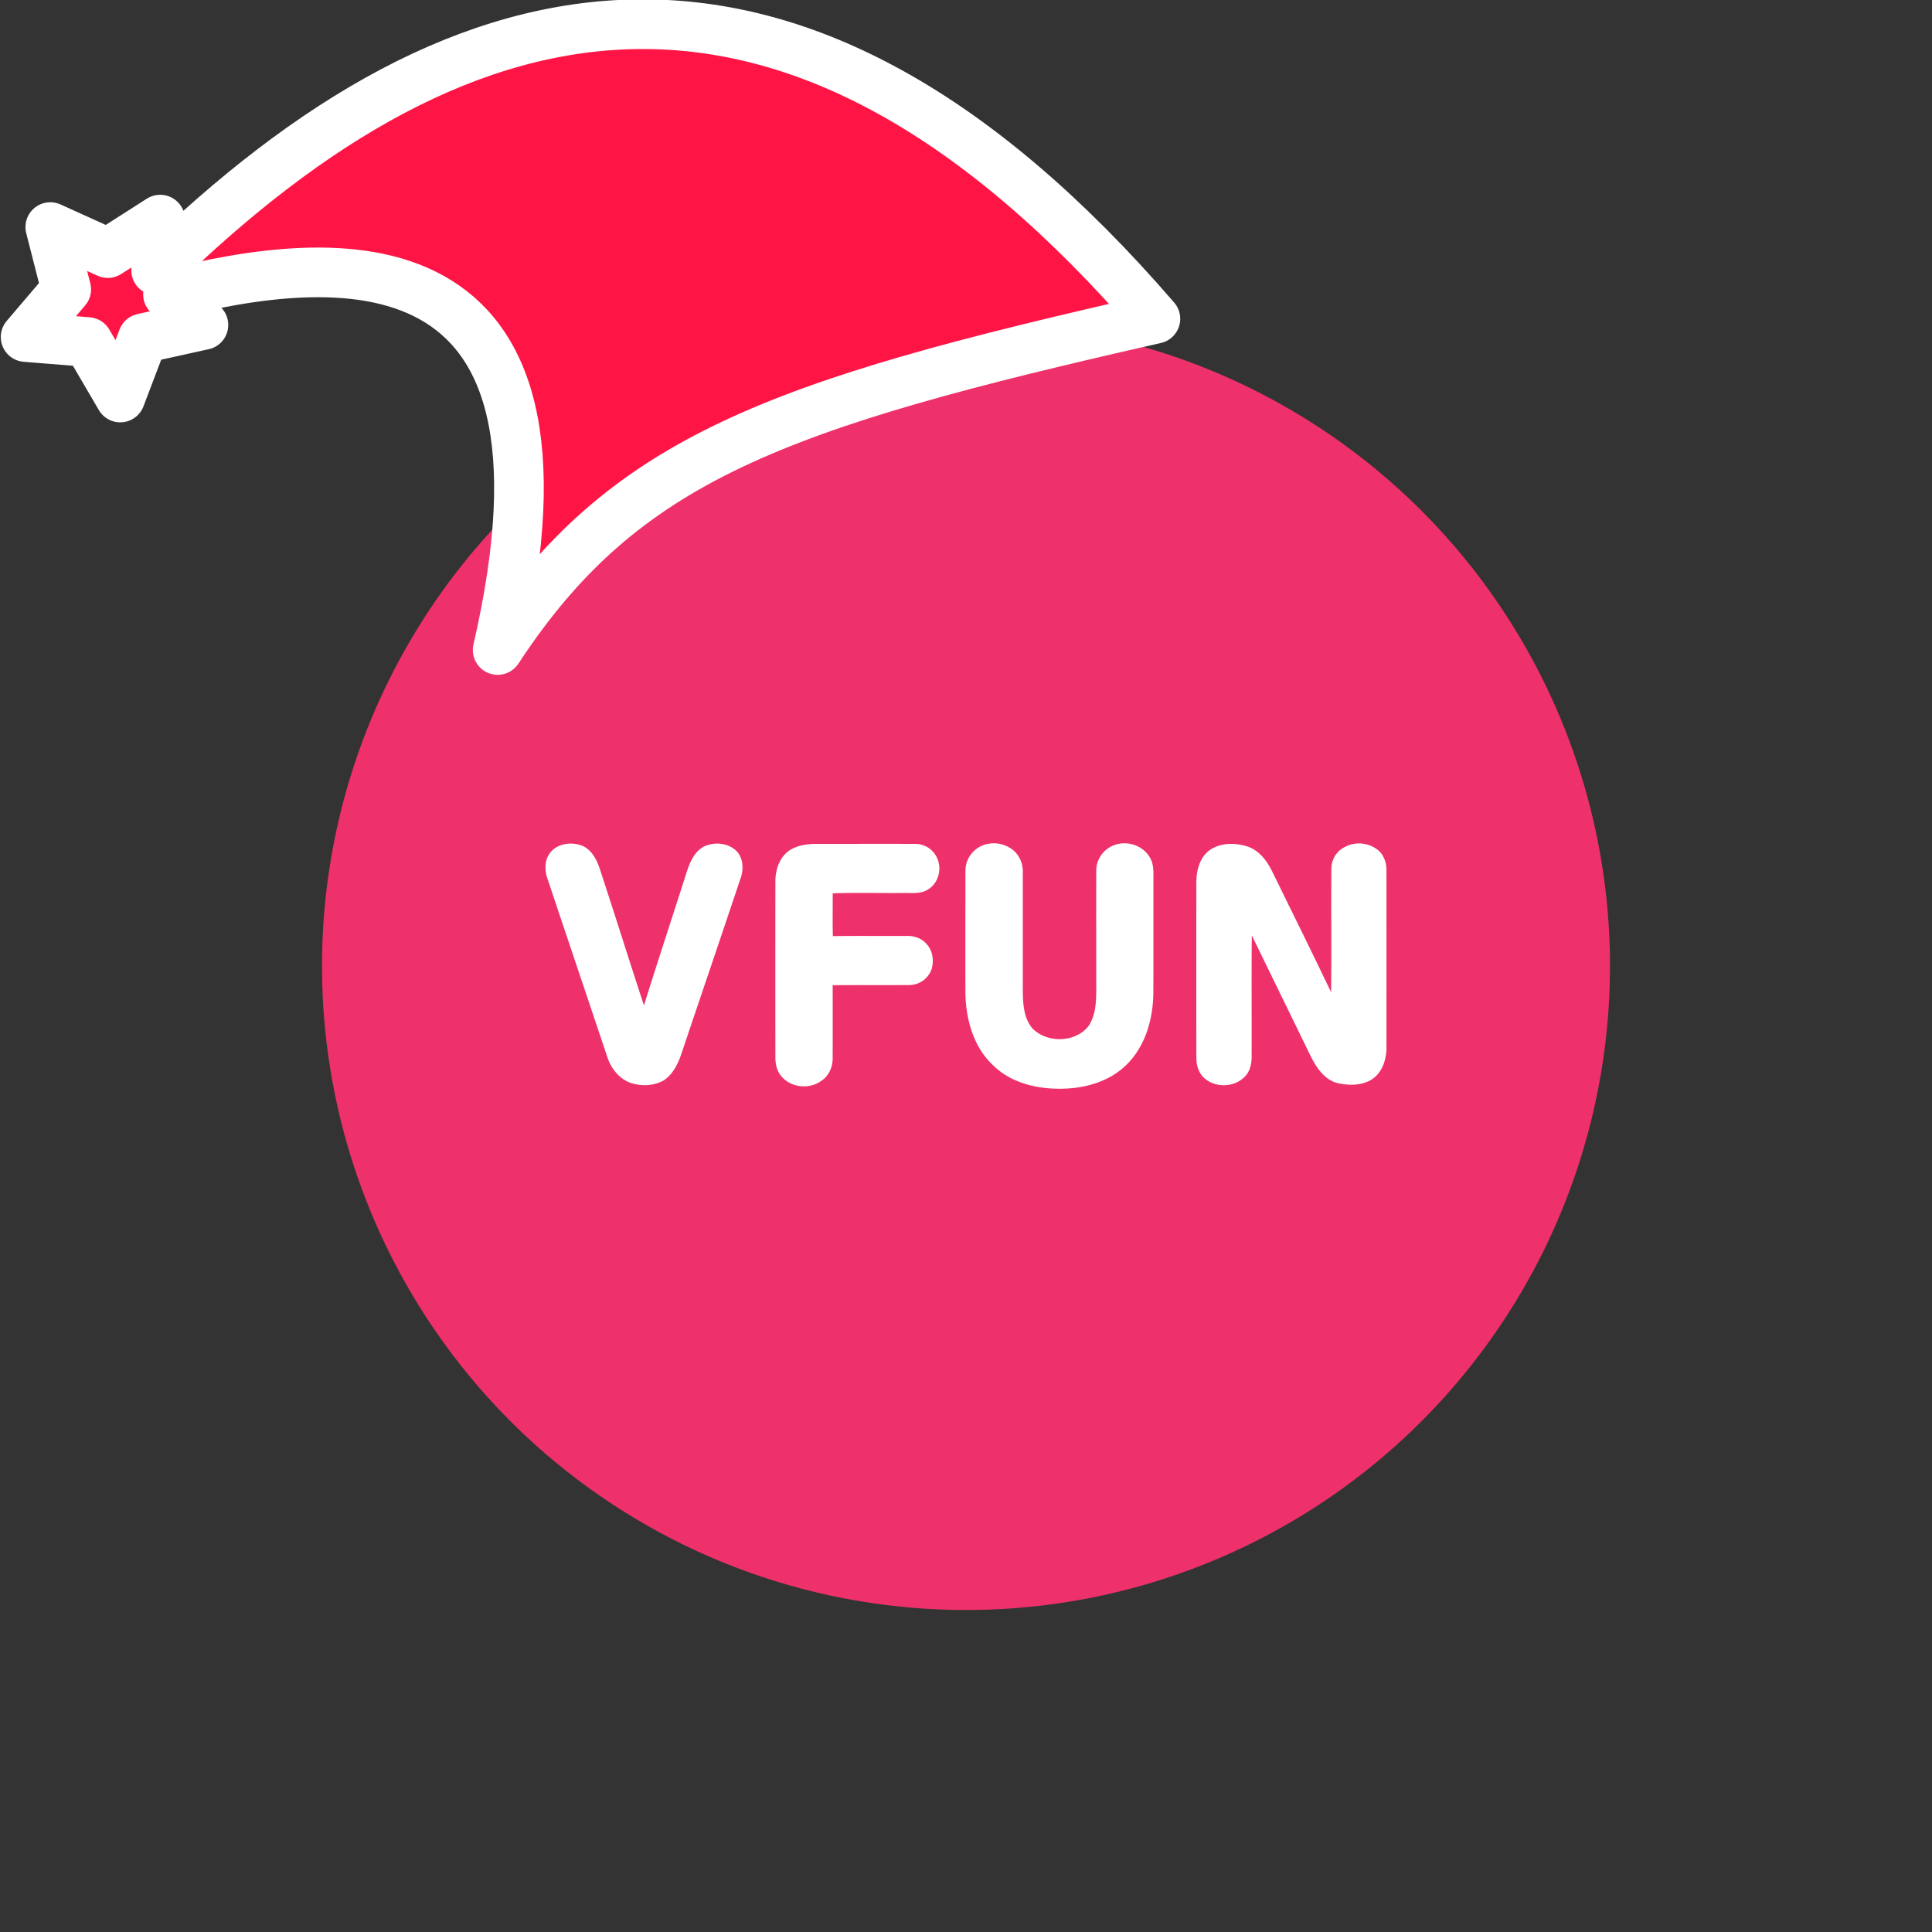 <svg xmlns="http://www.w3.org/2000/svg" viewBox="0 0 1536 1536">
   <rect x="0" y="0" width="1536" height="1536" fill="#333333" stroke="none"/>
   <g id="original" transform="translate(256,256)"><circle cx="512" cy="512" r="512" style="fill:#ee316b"/>
   <path d="M304.54 416.61c8.57-3.6 19.77-2.24 26 5.12 4.66 6 4.63 14.4 2 21.27-15.55 46.49-31.38 92.89-47 139.36-2.68 7.84-6.73 15.82-13.79 20.56-8 4.49-18.07 4.88-26.66 1.91-9.14-3.36-15.49-11.75-18.38-20.81-15.65-46.88-31.5-93.7-47.16-140.57-2.54-6.83-2.91-15.14 1.63-21.22 5.8-7.76 17.15-9.19 25.77-5.83 7.24 3.11 11.24 10.58 13.66 17.68 12 36.37 23.42 72.91 35.35 109.28 11.09-35.58 22.81-71 34.13-106.48 2.59-7.88 6.39-16.63 14.45-20.27Zm55.92 28.15q-.09 70.14 0 140.31c0 5.1 1.27 10.35 4.55 14.35 7.39 9.2 22 10.9 31.6 4.14 6.23-3.86 9.52-11.29 9.39-18.48q.07-28.91 0-57.8c20.38-.24 40.76.06 61.13-.15a18.83 18.83 0 0 0 17.5-12.59c2-6.7 1-14.63-3.88-19.89-3.86-4.66-10.08-6.81-16-6.53-19.53.09-39.07-.17-58.61.13-.27-11.32-.07-22.66-.1-34 18.75-.67 37.53-.11 56.29-.29 6.52-.18 13.74 1 19.49-2.84 8.45-5 11.31-16.71 7-25.37a18.8 18.8 0 0 0-17-10.81c-26.37-.1-52.72 0-79.08 0-7.61 0-15.59 1.23-21.91 5.74-7.34 5.55-10.4 15.13-10.37 24.08Zm151.08-8.26c0 32.47-.11 65 0 97.45.39 20.83 6.59 42.93 22.42 57.37 13.8 13.46 33.79 18.36 52.6 18.24 19.11.09 39.22-5.35 53.1-19.11 14.94-14.68 21-36.14 21.28-56.61.18-31.27 0-62.55.09-93.81 0-4.92-.24-10.12-2.91-14.42C652.56 416 639.83 412 629.6 416a21.66 21.66 0 0 0-14.05 20.34c-.1 32.49 0 65 0 97.46-.15 8.63-1 17.72-5.61 25.22-10.07 14-33.14 14.69-45 2.71-7.48-8.62-7.69-20.82-7.78-31.63v-92.69c.22-7.47-3.38-15.14-9.87-19.07a24.29 24.29 0 0 0-18.5-3.3 21.8 21.8 0 0 0-17.25 21.46Zm290.92-1.5c-.22 32.63.15 65.28-.18 97.91-15.32-32.13-31.17-64-46.81-96-4.24-8.53-10.48-17.05-20-20-9.95-3.15-22-3-30.54 3.6-7.46 6-9.86 16.22-9.79 25.43q-.09 69.48 0 139c0 5.77 1.67 11.87 6 15.87 8.92 8.46 24.7 7.86 32.93-1.29 3.61-3.88 4.89-9.33 5-14.49.15-32.44-.21-64.89.18-97.32l47 96.4c4.5 8.92 10.87 18.37 21.15 21 8.85 2 18.91 2.08 26.92-2.74 8.59-5.4 12.06-16.08 11.95-25.79q.05-70.14 0-140.27c.24-6.13-2-12.54-6.81-16.55a24.1 24.1 0 0 0-28-1.37c-5.74 3.38-9.04 10.06-9 16.61Z" style="fill:#fff"/>
</g><g id="hat" transform="rotate(-19.665,2554.589,-1846.277)"><path id="🎅" style="fill:rgb(255, 21, 69);stroke:#ffffff;stroke-width:39.477;stroke-linecap:square;stroke-linejoin:round;stroke-miterlimit:5;stroke-dasharray:none;stroke-opacity:1" d="M 1.389 -777.641 C -126.418 -822.856 -272.881 -794.175 -427.741 -723.171 L -411.151 -760.082 L -459.325 -749.028 L -495.42 -783.898 L -500.164 -732.99 L -543.311 -708.18 L -498.069 -687.773 L -488.639 -637.572 L -455.935 -675.866 L -406.96 -669.648 L -425.318 -701.976 C -290.885 -689.168 -86.609 -639.134 -273.64 -347.587 C -128.154 -457.468 0.386 -456.792 307.394 -419.568 C 228.265 -624.227 123.306 -734.509 1.389 -777.641 z "/></g></svg>
